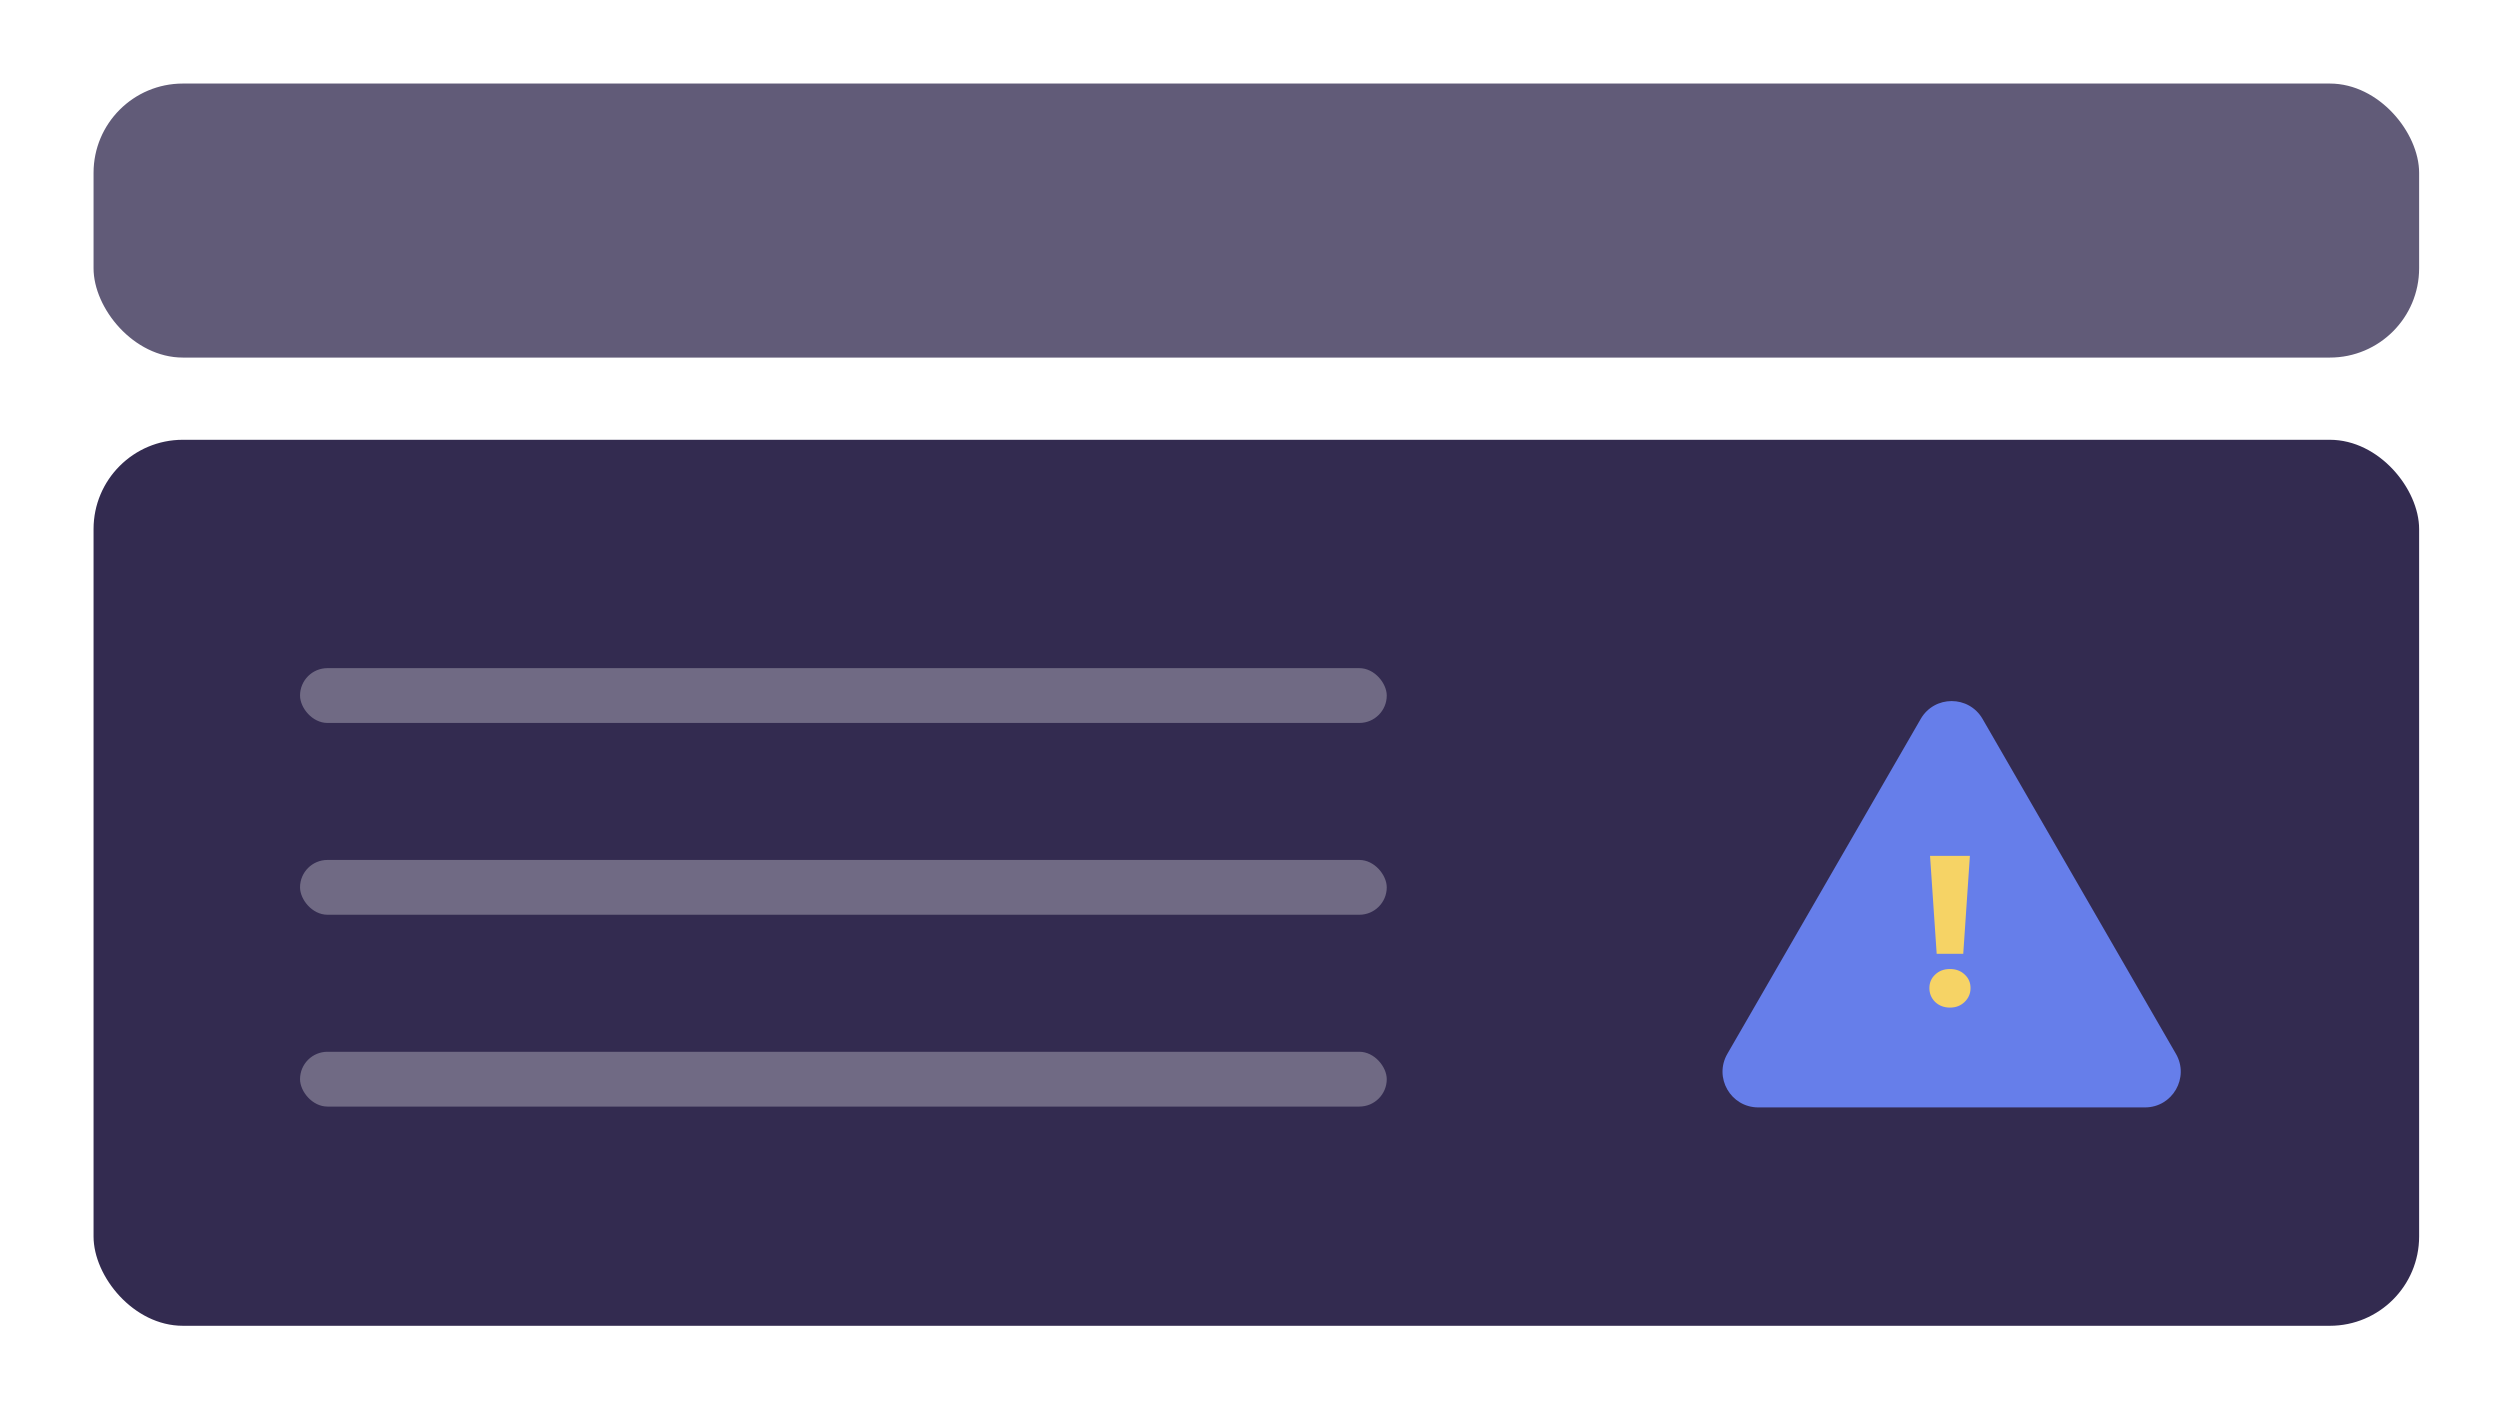 <svg width="140" height="79" viewBox="0 0 140 79" fill="none" xmlns="http://www.w3.org/2000/svg">
<g filter="url(#filter0_b_1_92)">
<rect x="0.371" y="0.587" width="139.36" height="77.749" rx="10" fill="white" fill-opacity="0.1"/>
<rect x="0.871" y="1.087" width="138.36" height="76.749" rx="9.5" stroke="url(#paint0_linear_1_92)"/>
<rect x="0.871" y="1.087" width="138.36" height="76.749" rx="9.5" stroke="url(#paint1_linear_1_92)"/>
</g>
<rect x="5.239" y="24.628" width="130.232" height="49.616" rx="5" fill="#332B50"/>
<rect x="16.802" y="37.416" width="60.856" height="3.069" rx="1.535" fill="white" fill-opacity="0.3"/>
<rect x="16.802" y="48.157" width="60.856" height="3.069" rx="1.535" fill="white" fill-opacity="0.3"/>
<rect x="16.802" y="58.899" width="60.856" height="3.069" rx="1.535" fill="white" fill-opacity="0.3"/>
<rect x="5.239" y="4.679" width="130.232" height="15.345" rx="5" fill="#615B78"/>
<path d="M107.56 40.26C108.33 38.927 110.254 38.927 111.024 40.26L121.852 59.015C122.622 60.348 121.659 62.015 120.12 62.015H98.464C96.924 62.015 95.962 60.348 96.732 59.015L107.56 40.26Z" fill="#667EEA"/>
<path d="M108.082 47.929H110.314L109.942 53.413H108.454L108.082 47.929ZM109.198 56.425C108.87 56.425 108.594 56.321 108.37 56.113C108.154 55.897 108.046 55.637 108.046 55.333C108.046 55.029 108.154 54.777 108.37 54.577C108.586 54.369 108.862 54.265 109.198 54.265C109.534 54.265 109.81 54.369 110.026 54.577C110.242 54.777 110.35 55.029 110.35 55.333C110.35 55.637 110.238 55.897 110.014 56.113C109.798 56.321 109.526 56.425 109.198 56.425Z" fill="#F6D365"/>
<defs>
<filter id="filter0_b_1_92" x="-3.629" y="-3.413" width="147.36" height="85.749" filterUnits="userSpaceOnUse" color-interpolation-filters="sRGB">
<feFlood flood-opacity="0" result="BackgroundImageFix"/>
<feGaussianBlur in="BackgroundImage" stdDeviation="2"/>
<feComposite in2="SourceAlpha" operator="in" result="effect1_backgroundBlur_1_92"/>
<feBlend mode="normal" in="SourceGraphic" in2="effect1_backgroundBlur_1_92" result="shape"/>
</filter>
<linearGradient id="paint0_linear_1_92" x1="130.137" y1="78.335" x2="128.588" y2="63.626" gradientUnits="userSpaceOnUse">
<stop stop-color="white" stop-opacity="0.2"/>
<stop offset="1" stop-color="white" stop-opacity="0"/>
</linearGradient>
<linearGradient id="paint1_linear_1_92" x1="0.371" y1="0.587" x2="7.928" y2="21.608" gradientUnits="userSpaceOnUse">
<stop stop-color="white" stop-opacity="0.2"/>
<stop offset="1" stop-color="white" stop-opacity="0"/>
</linearGradient>
</defs>
</svg>

